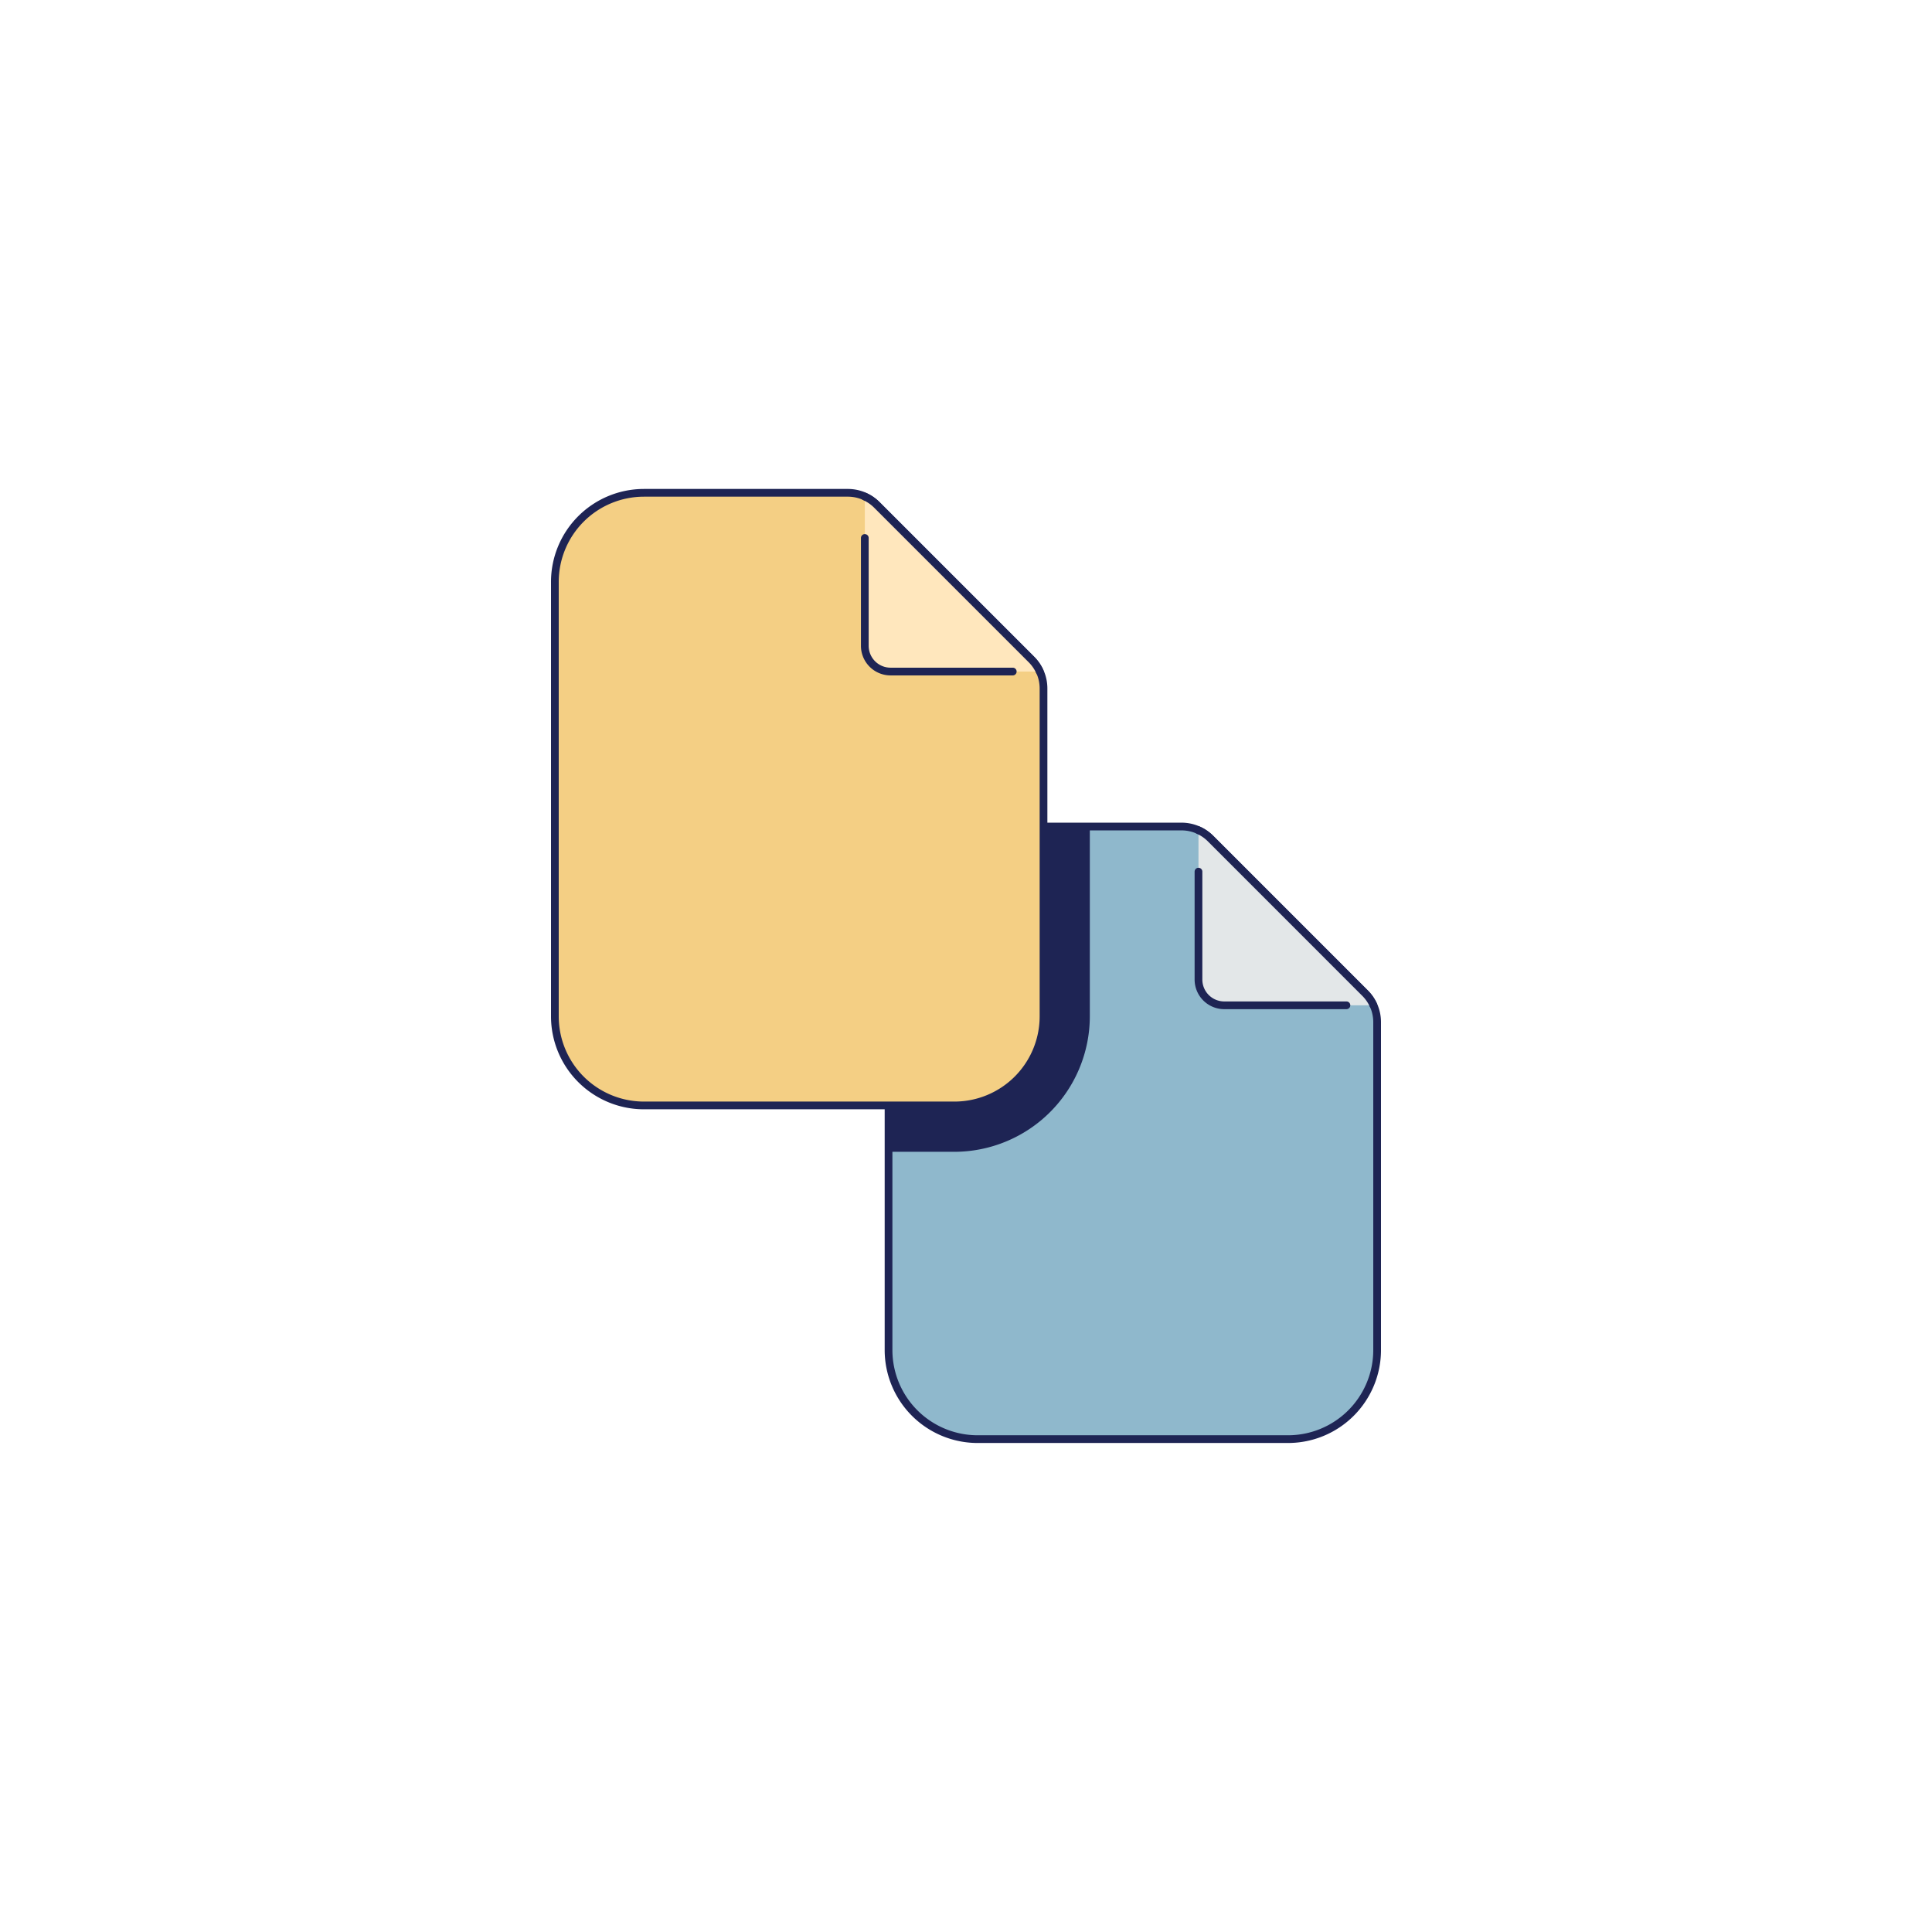 <svg id="Layer_1" data-name="Layer 1" xmlns="http://www.w3.org/2000/svg" viewBox="0 0 1000 1000"><defs><style>.cls-1{fill:#8fb8cc;}.cls-2{fill:#1e2454;}.cls-3{fill:none;stroke:#1e2454;stroke-linecap:round;stroke-miterlimit:10;stroke-width:4px;}.cls-4{fill:#e3e7e8;}.cls-5{fill:#f4cf84;}.cls-6{fill:#ffe7bd;}</style></defs><path class="cls-1" d="M459.91,474V698.76A46.13,46.13,0,0,0,506,744.89H666.68a46.13,46.13,0,0,0,46.12-46.13V529.07a21.16,21.16,0,0,0-6.2-15L626.53,434a21.21,21.21,0,0,0-15-6.19H506A46.12,46.12,0,0,0,459.91,474Z"/><path class="cls-2" d="M564.09,526.05V427.83h-48v98.22A22.14,22.14,0,0,1,494,548.17H459.91v48H494A70.2,70.2,0,0,0,564.09,526.05Z"/><path class="cls-3" d="M459.91,474V698.76A46.13,46.13,0,0,0,506,744.89H666.68a46.13,46.13,0,0,0,46.12-46.13V529.07a21.16,21.16,0,0,0-6.2-15L626.53,434a21.21,21.21,0,0,0-15-6.19H506A46.12,46.12,0,0,0,459.91,474Z"/><path class="cls-4" d="M620.33,429.75V507a13.34,13.34,0,0,0,13.34,13.34h77.21a21.17,21.17,0,0,0-4.28-6.2L626.53,434A21.33,21.33,0,0,0,620.33,429.75Z"/><path class="cls-3" d="M710.88,520.3a21.17,21.17,0,0,0-4.28-6.2L626.53,434a21.33,21.33,0,0,0-6.2-4.27"/><path class="cls-3" d="M620.33,451.16V507a13.34,13.34,0,0,0,13.34,13.34h63.24"/><path class="cls-5" d="M287.2,301.24V526.05a46.12,46.12,0,0,0,46.12,46.12H494a46.12,46.12,0,0,0,46.12-46.12V356.36a21.16,21.16,0,0,0-6.2-15l-80.07-80.08a21.18,21.18,0,0,0-15-6.2H333.32A46.13,46.13,0,0,0,287.2,301.24Z"/><path class="cls-3" d="M287.2,301.24V526.05a46.12,46.12,0,0,0,46.12,46.12H494a46.12,46.12,0,0,0,46.12-46.12V356.36a21.16,21.16,0,0,0-6.2-15l-80.07-80.08a21.18,21.18,0,0,0-15-6.2H333.32A46.13,46.13,0,0,0,287.2,301.24Z"/><path class="cls-6" d="M447.62,257v77.21A13.34,13.34,0,0,0,461,347.59h77.21a21.17,21.17,0,0,0-4.28-6.2l-80.08-80.08A21.16,21.16,0,0,0,447.62,257Z"/><path class="cls-3" d="M538.17,347.59a21.17,21.17,0,0,0-4.28-6.2l-80.08-80.08a21.16,21.16,0,0,0-6.19-4.27"/><path class="cls-3" d="M447.62,278.45v55.8A13.34,13.34,0,0,0,461,347.59H524.2"/></svg>